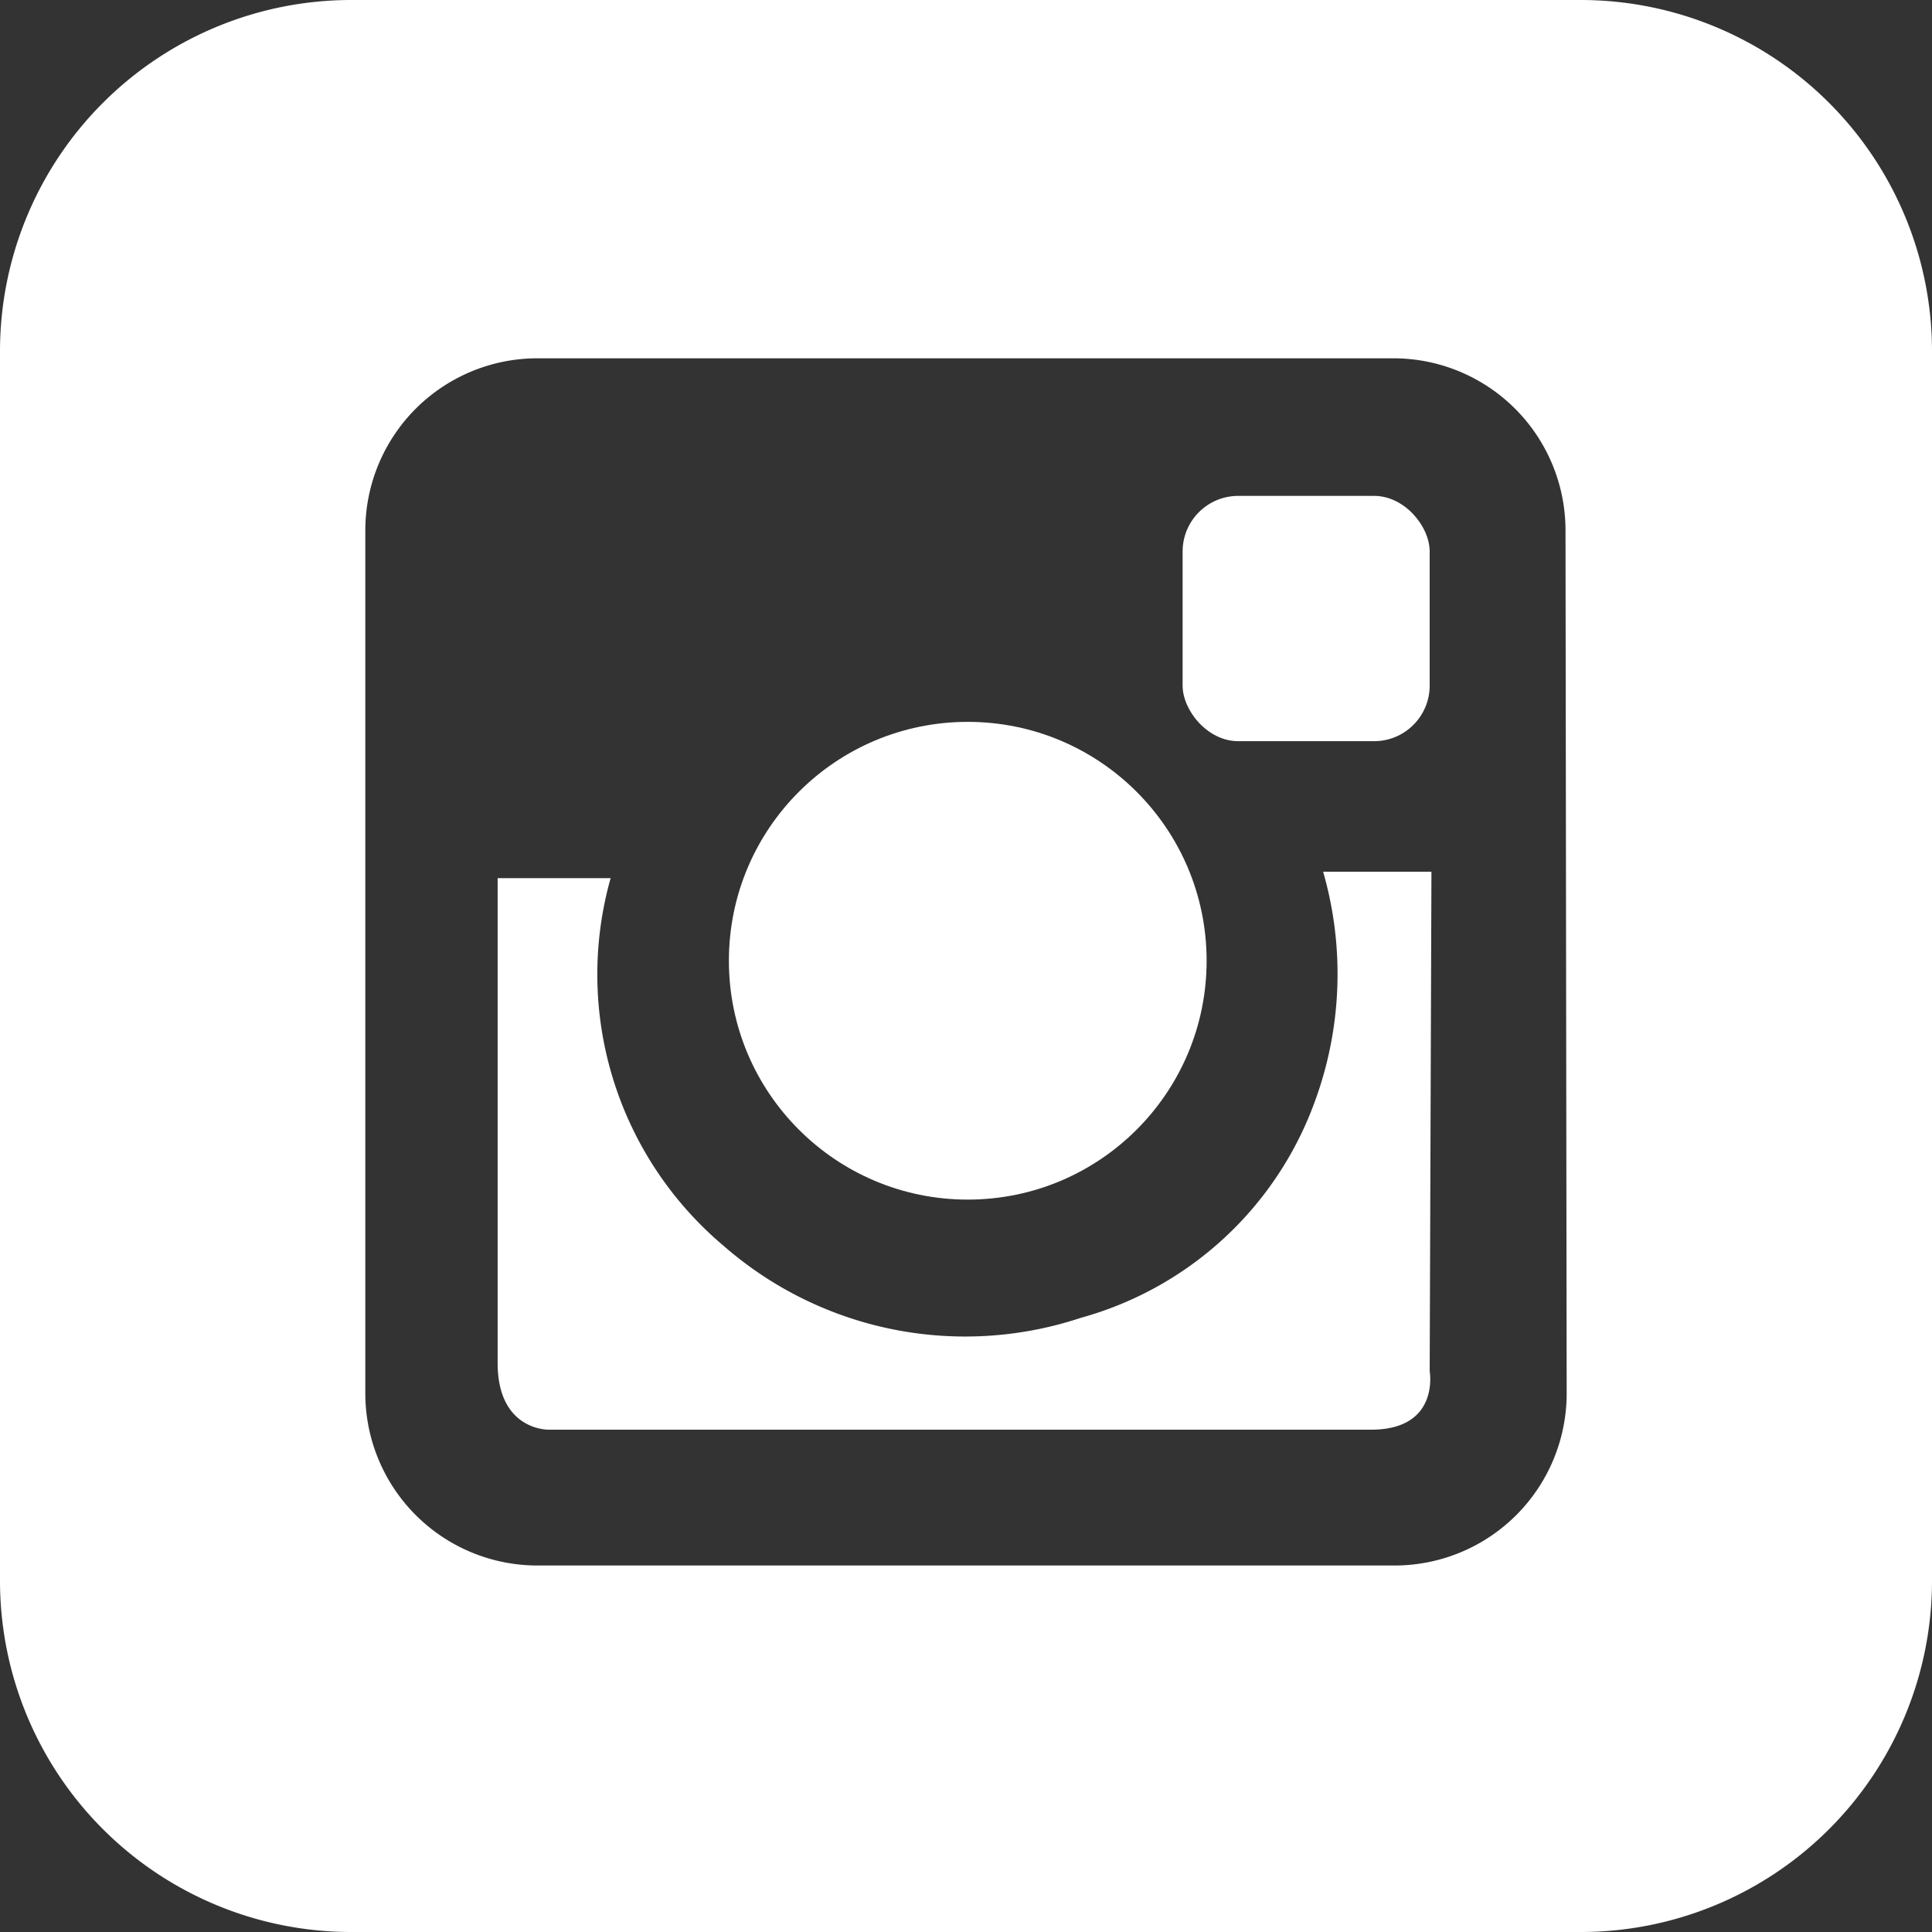 <svg id="Layer_2" data-name="Layer 2" xmlns="http://www.w3.org/2000/svg" viewBox="0 0 33 33"><rect x="0" y="0" width="33" height="33" fill="#333333" stroke="none"/><defs><style>.cls-1{fill:#fff;}</style></defs><path class="cls-1" d="M24.45,14.89H22.6a6.31,6.31,0,0,1-.14,3.92,5.93,5.93,0,0,1-4,3.7,6.27,6.27,0,0,1-6.1-1.23A6.06,6.06,0,0,1,10.43,15H8.5l0,8.28c0,1.16.87,1.14.87,1.14H23.42c1.18,0,1-1,1-1Z"/><circle class="cls-1" cx="16.53" cy="16.41" r="4.08"/><rect class="cls-1" x="20.2" y="8.47" width="4.22" height="4.19" rx="0.95"/><path class="cls-1" d="M27,0H6A6,6,0,0,0,0,6V27a6,6,0,0,0,6,6H27a6,6,0,0,0,6-6V6A6,6,0,0,0,27,0Zm-.24,23.8a2.94,2.94,0,0,1-2.94,2.94H9.18A2.94,2.94,0,0,1,6.24,23.8V9.06A2.94,2.94,0,0,1,9.18,6.12H23.8a2.94,2.94,0,0,1,2.94,2.94Z"/></svg>